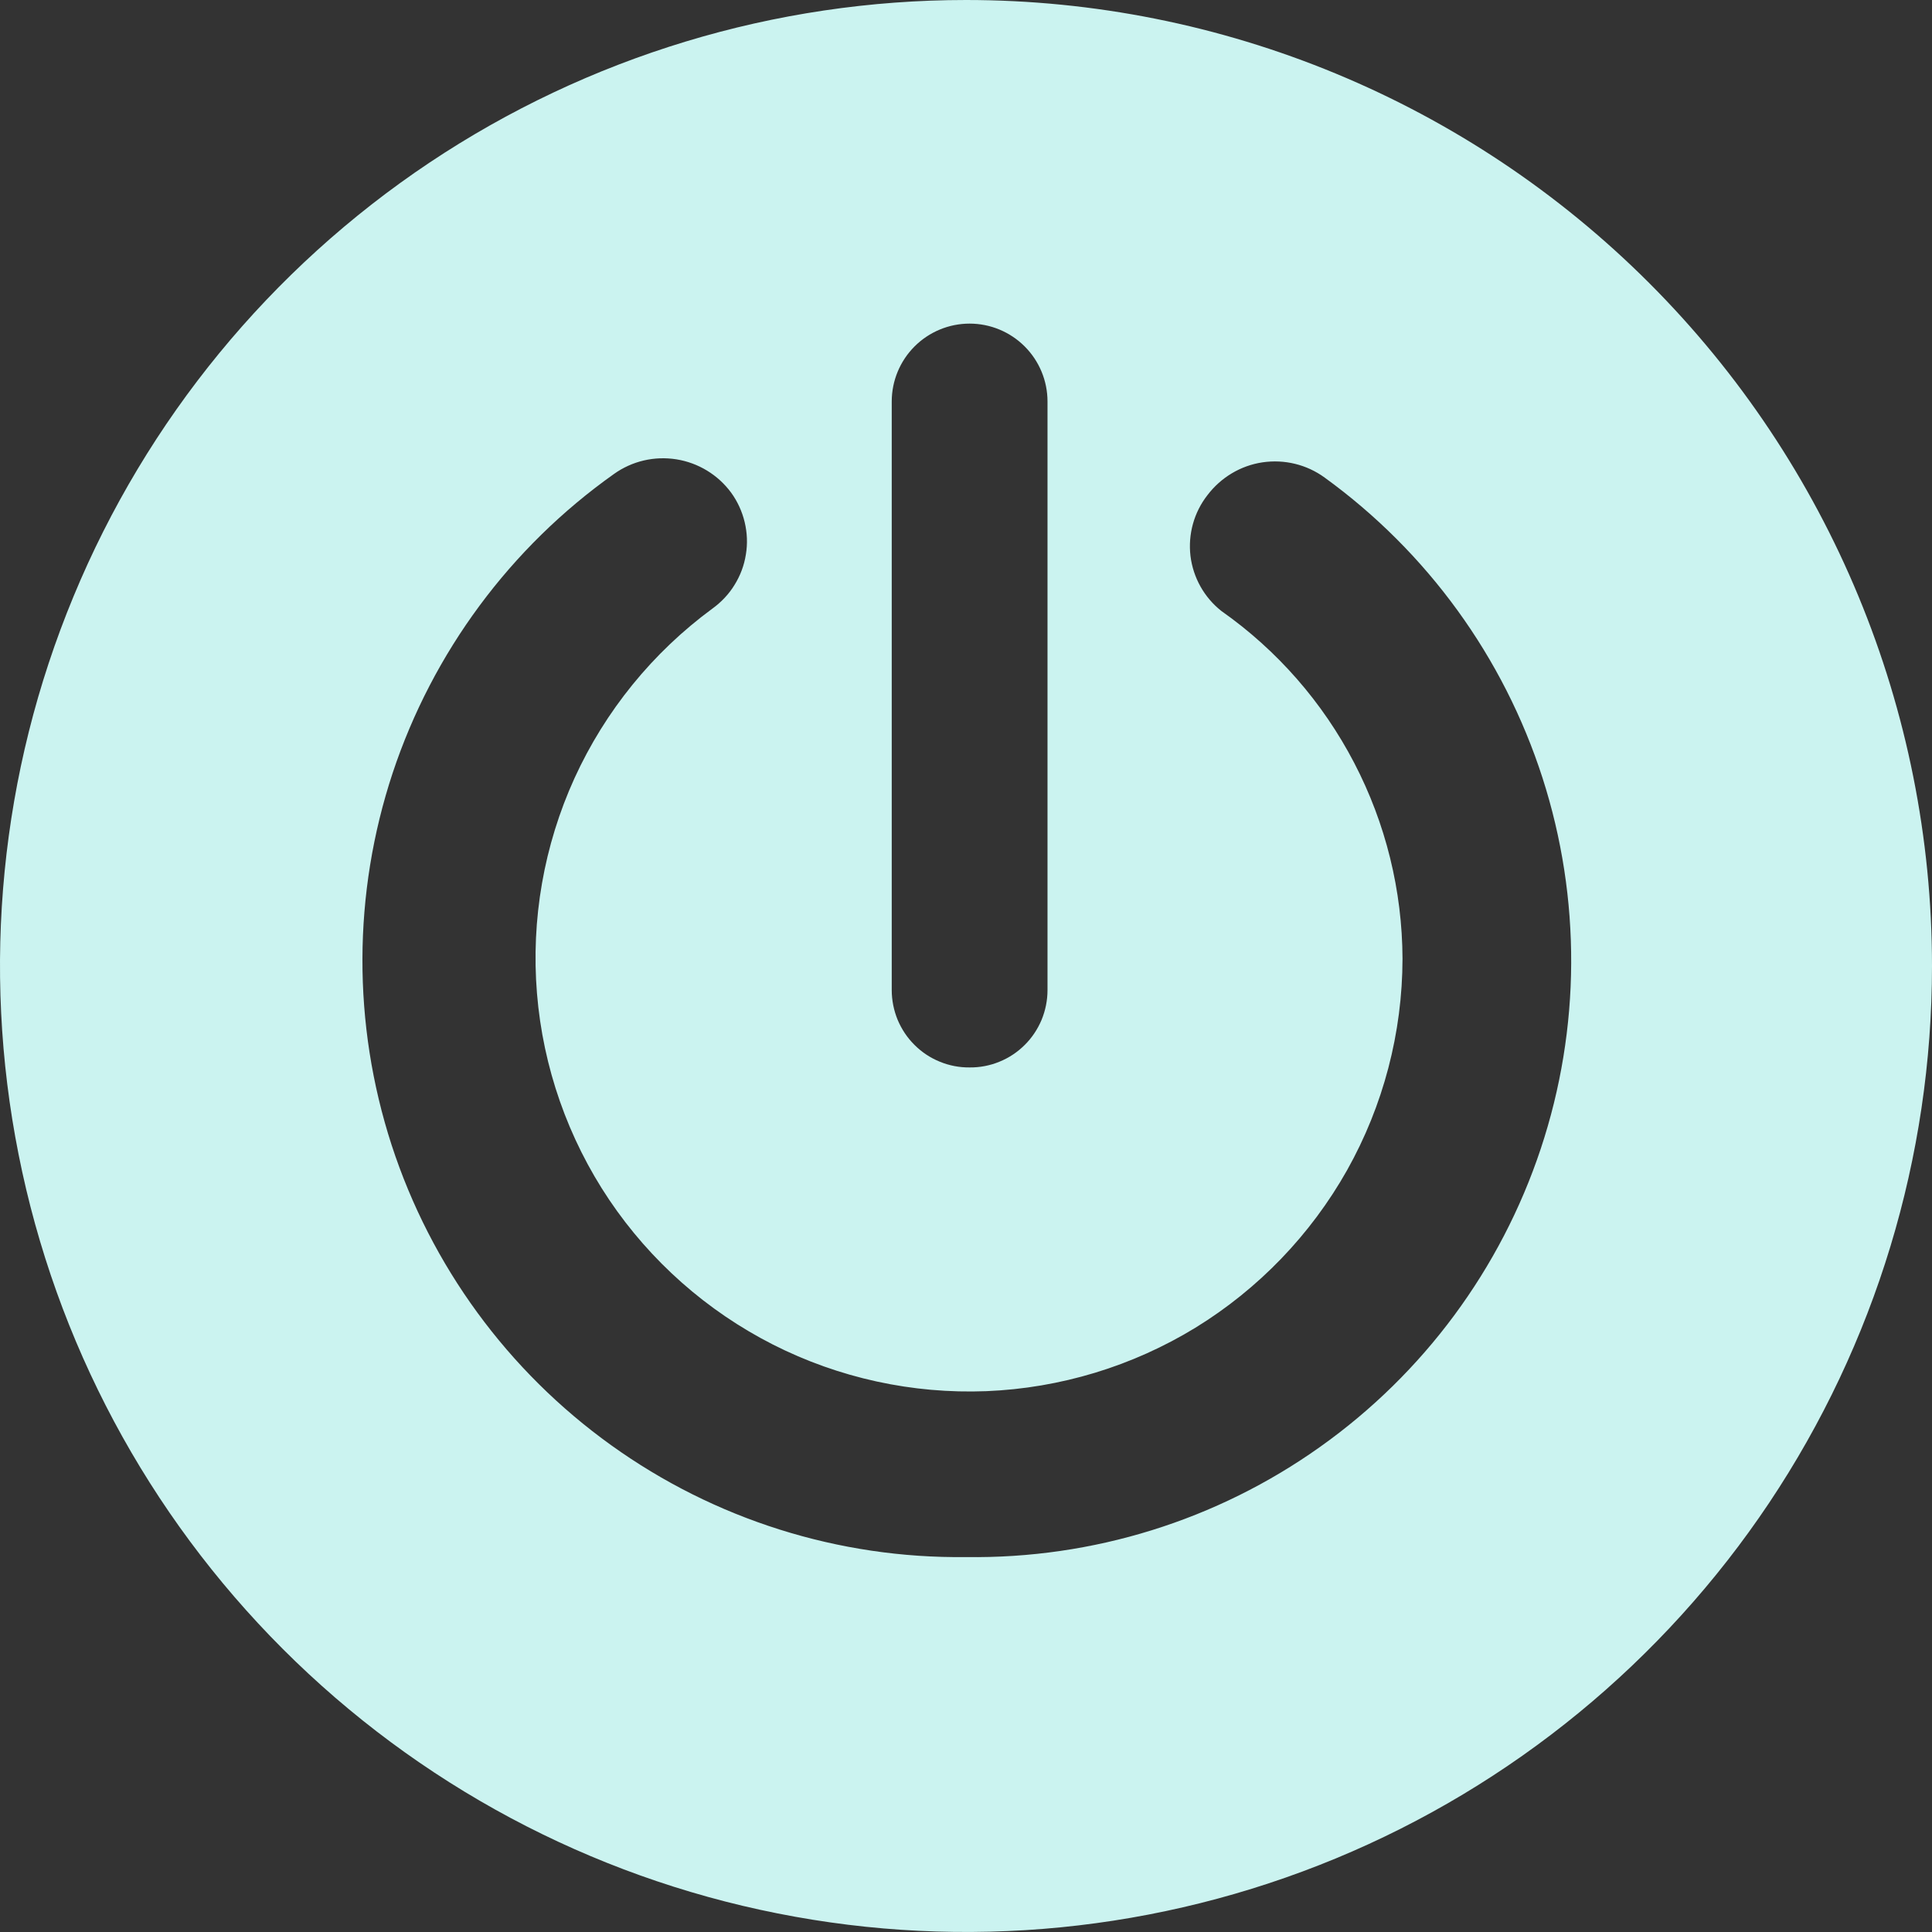 <svg width="16" height="16" viewBox="0 0 16 16" fill="none" xmlns="http://www.w3.org/2000/svg">
<rect x="0" y="0" width="16" height="16" fill="#333333" stroke="none"/>
<path d="M8 0C6.418 0 4.871 0.469 3.555 1.348C2.24 2.227 1.214 3.477 0.609 4.939C0.003 6.4 -0.155 8.009 0.154 9.561C0.462 11.113 1.224 12.538 2.343 13.657C3.462 14.776 4.887 15.538 6.439 15.846C7.991 16.155 9.6 15.996 11.062 15.391C12.523 14.786 13.773 13.76 14.652 12.445C15.531 11.129 16 9.582 16 8C16 5.878 15.157 3.843 13.657 2.343C12.157 0.843 10.122 0 8 0ZM8.03 8.84C7.946 8.841 7.862 8.825 7.784 8.793C7.705 8.761 7.634 8.714 7.574 8.654C7.514 8.595 7.467 8.524 7.434 8.446C7.402 8.368 7.385 8.284 7.385 8.2V3.325C7.385 3.154 7.453 2.99 7.574 2.869C7.695 2.748 7.859 2.68 8.03 2.68C8.201 2.68 8.365 2.748 8.486 2.869C8.607 2.99 8.675 3.154 8.675 3.325V8.2C8.675 8.284 8.658 8.368 8.626 8.446C8.593 8.524 8.546 8.595 8.486 8.654C8.426 8.714 8.355 8.761 8.276 8.793C8.198 8.825 8.114 8.841 8.03 8.84ZM8 12.895C6.947 12.908 5.917 12.583 5.062 11.969C4.206 11.355 3.569 10.484 3.243 9.482C2.918 8.48 2.921 7.401 3.252 6.401C3.584 5.402 4.226 4.534 5.085 3.925C5.235 3.818 5.42 3.775 5.602 3.804C5.783 3.833 5.946 3.932 6.055 4.08C6.108 4.153 6.146 4.236 6.167 4.324C6.188 4.412 6.192 4.503 6.177 4.592C6.163 4.682 6.131 4.767 6.083 4.844C6.036 4.921 5.973 4.987 5.9 5.04C5.406 5.403 5.013 5.886 4.758 6.444C4.504 7.002 4.397 7.616 4.447 8.227C4.497 8.838 4.703 9.427 5.045 9.936C5.387 10.444 5.854 10.857 6.401 11.135C6.947 11.412 7.556 11.545 8.169 11.521C8.781 11.496 9.378 11.315 9.901 10.995C10.423 10.674 10.855 10.225 11.156 9.691C11.456 9.156 11.614 8.553 11.615 7.94C11.613 7.375 11.476 6.819 11.215 6.318C10.954 5.816 10.577 5.385 10.115 5.06C9.973 4.948 9.881 4.784 9.859 4.604C9.838 4.424 9.888 4.243 10 4.1C10.111 3.954 10.274 3.856 10.455 3.829C10.637 3.802 10.822 3.847 10.97 3.955C11.82 4.571 12.452 5.442 12.774 6.441C13.096 7.441 13.091 8.517 12.76 9.513C12.429 10.509 11.789 11.374 10.933 11.982C10.077 12.591 9.05 12.91 8 12.895Z" fill="#CBF3F0"/>
</svg>
